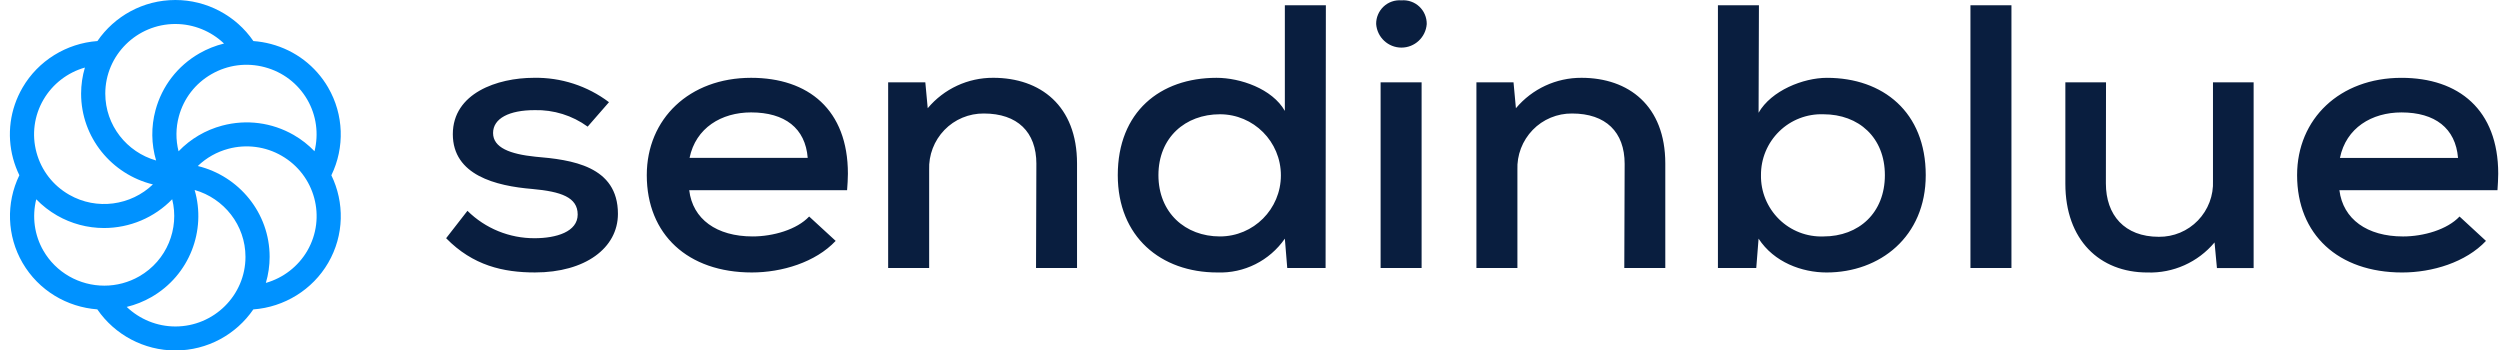 <svg fill="none" height="30" viewBox="0 0 214 30" width="214" xmlns="http://www.w3.org/2000/svg"><path d="m45.758 9.428c-2.164 0-3.551.704-3.551 1.958 0 1.255 1.456 1.806 3.621 2.028 3.077.258 7.067.774 7.067 4.89 0 2.931-2.808 5.018-7.101 5.018-2.708 0-5.312-.586-7.605-2.931l1.825-2.345c1.532 1.513 3.6 2.356 5.75 2.345 1.86 0 3.686-.551 3.686-2.028 0-1.478-1.422-1.964-3.89-2.187-3.112-.258-6.798-1.173-6.798-4.69 0-3.517 3.826-4.825 6.932-4.825 2.322-.045 4.591.691 6.435 2.087l-1.825 2.093c-1.314-.957-2.913-1.454-4.545-1.413zm18.667 10.811c1.755 0 3.791-.586 4.838-1.706l2.27 2.087c-1.726 1.835-4.604 2.703-7.172 2.703-5.481 0-8.997-3.248-8.997-8.331 0-4.825 3.65-8.331 8.927-8.331 4.908 0 8.289 2.732 8.289 8.208 0 .446-.035.932-.07 1.413h-13.513c.293 2.474 2.34 3.957 5.429 3.957zm-.134-10.617c-2.533 0-4.733 1.319-5.265 3.893h10.114c-.199-2.544-1.954-3.893-4.849-3.893zm24.423 4.403c0-2.732-1.626-4.309-4.498-4.309-.629-.005-1.253.117-1.833.359-.58.242-1.103.599-1.538 1.049-.439.454-.78.99-1.005 1.577-.225.587-.328 1.212-.304 1.839v8.401h-3.51v-15.894h3.182l.205 2.216c1.391-1.661 3.447-2.615 5.61-2.603 4.025 0 7.171 2.381 7.171 7.334v8.947h-3.51l.029-8.917zm24.756 8.917h-3.282l-.205-2.515c-1.308 1.889-3.486 2.981-5.779 2.896-4.838 0-8.523-3.054-8.523-8.331 0-5.406 3.615-8.331 8.453-8.331 2.03 0 4.767.932 5.849 2.832v-9.041h3.511l-.024 22.489zm-14.309-7.95c0 3.218 2.299 5.247 5.265 5.247 2.882 0 5.218-2.341 5.218-5.229 0-2.888-2.336-5.229-5.218-5.229-2.966 0-5.265 1.993-5.265 5.212zm20.802-14.962c.279-.023.56.013.823.105.264.092.505.238.708.429.204.192.366.424.475.682.109.257.163.534.159.813-.084 1.136-1.028 2.016-2.165 2.016s-2.081-.879-2.164-2.016c-.005-.279.049-.556.159-.813.109-.257.27-.489.475-.682.202-.191.443-.337.707-.429.264-.092.545-.128.823-.105zm1.726 22.912h-3.51v-15.894h3.51zm17.38-8.917c0-2.732-1.621-4.309-4.499-4.309-.63-.006-1.254.116-1.834.358-.58.242-1.104.599-1.538 1.049-.439.454-.781.991-1.006 1.578-.224.587-.327 1.213-.302 1.84v8.401h-3.509v-15.894h3.176l.205 2.216c1.393-1.661 3.451-2.615 5.616-2.603 4.024 0 7.171 2.381 7.171 7.334v8.947h-3.51zm11.465-4.373c1.083-1.9 3.826-2.99 5.85-2.99 4.803 0 8.459 2.931 8.459 8.331 0 5.276-3.925 8.331-8.488 8.331-2.1 0-4.499-.868-5.821-2.896l-.199 2.515h-3.281v-22.49h3.51zm.205 5.341c-.012.699.119 1.393.385 2.041.266.648.661 1.237 1.162 1.731.497.489 1.089.873 1.742 1.127.652.254 1.351.372 2.052.348 3.048 0 5.265-2.028 5.265-5.247s-2.229-5.212-5.265-5.212c-.698-.023-1.393.095-2.043.347-.65.252-1.241.632-1.736 1.118-.501.49-.897 1.074-1.165 1.718-.268.644-.403 1.334-.397 2.03zm21.439 7.95h-3.509v-22.49h3.51v22.49zm8.085-7.24c0 2.703 1.591 4.567 4.533 4.567.626.006 1.245-.115 1.821-.355.575-.241 1.095-.596 1.525-1.043.435-.452.773-.985.994-1.569.222-.584.321-1.205.294-1.828v-8.425h3.48v15.894h-3.141l-.205-2.192c-1.42 1.698-3.541 2.647-5.75 2.573-4.095 0-7.02-2.796-7.02-7.592v-8.683h3.48zm25.435 4.537c1.755 0 3.785-.586 4.838-1.706l2.263 2.087c-1.725 1.835-4.597 2.703-7.171 2.703-5.476 0-8.997-3.248-8.997-8.331 0-4.825 3.656-8.331 8.932-8.331 4.902 0 8.284 2.732 8.284 8.208 0 .446-.035.932-.065 1.413h-13.53c.31 2.474 2.369 3.957 5.446 3.957zm-.135-10.617c-2.539 0-4.738 1.319-5.264 3.893h10.108c-.211-2.544-1.972-3.893-4.844-3.893z" fill="#091e3f"/><path clip-rule="evenodd" d="m26.302 21.473c-.778 1.333-2.049 2.317-3.545 2.745.214-.725.323-1.476.324-2.232 0-3.761-2.625-6.916-6.149-7.775.73-.705 1.632-1.213 2.619-1.475.761-.205 1.556-.257 2.338-.155.782.102 1.535.357 2.216.75 2.866 1.643 3.851 5.295 2.197 8.141zm-11.29 6.473c-1.567 0-3.058-.618-4.165-1.674.739-.179 1.448-.462 2.106-.838 3.279-1.88 4.717-5.713 3.707-9.172 2.509.714 4.353 3.008 4.353 5.725 0 3.285-2.693 5.959-6.001 5.959zm-11.29-6.473c-.784-1.348-.986-2.936-.62-4.414.526.543 1.126 1.01 1.783 1.388 1.221.702 2.609 1.072 4.022 1.072 1.09-.001 2.169-.22 3.171-.643 1.002-.424 1.907-1.043 2.661-1.821.629 2.513-.45 5.242-2.818 6.6-.908.522-1.94.797-2.99.797-1.057.001-2.095-.275-3.01-.798s-1.673-1.275-2.198-2.181zm-0-12.946c.778-1.333 2.049-2.317 3.545-2.745-.214.725-.324 1.477-.325 2.232 0 3.759 2.624 6.913 6.146 7.773-1.877 1.801-4.8 2.24-7.169.881-1.389-.796-2.381-2.081-2.796-3.619-.206-.756-.259-1.544-.157-2.32.103-.776.36-1.524.756-2.202zm11.291-6.473c1.568 0 3.058.618 4.163 1.673-.738.181-1.447.463-2.105.84-1.867 1.071-3.202 2.799-3.76 4.866-.382 1.413-.364 2.902.051 4.305-2.508-.715-4.35-3.008-4.35-5.725 0-3.286 2.692-5.96 6.001-5.96zm11.29 6.473c.784 1.35.988 2.94.619 4.419-.524-.545-1.124-1.014-1.781-1.393-1.867-1.07-4.042-1.354-6.124-.8-1.425.379-2.717 1.14-3.732 2.199-.249-.982-.24-2.01.025-2.987.414-1.537 1.407-2.823 2.796-3.619 1.388-.796 3.005-1.007 4.554-.595 1.548.412 2.842 1.398 3.644 2.777zm1.792-1.027c-1.078-1.854-2.818-3.18-4.901-3.734-.492-.13-.996-.214-1.504-.251-1.494-2.181-4.001-3.515-6.677-3.515-2.771 0-5.22 1.395-6.674 3.514-2.651.194-5.07 1.683-6.408 3.986-1.078 1.854-1.364 4.014-.807 6.081.133.488.311.963.533 1.419-1.155 2.376-1.065 5.199.273 7.5 1.386 2.383 3.826 3.79 6.4 3.981 1.494 2.183 4.006 3.519 6.682 3.519 2.771 0 5.22-1.395 6.673-3.515 2.651-.194 5.07-1.683 6.408-3.985 1.386-2.384 1.393-5.187.272-7.496 1.157-2.377 1.067-5.201-.272-7.504" fill="#0092ff" fill-rule="evenodd"/></svg>